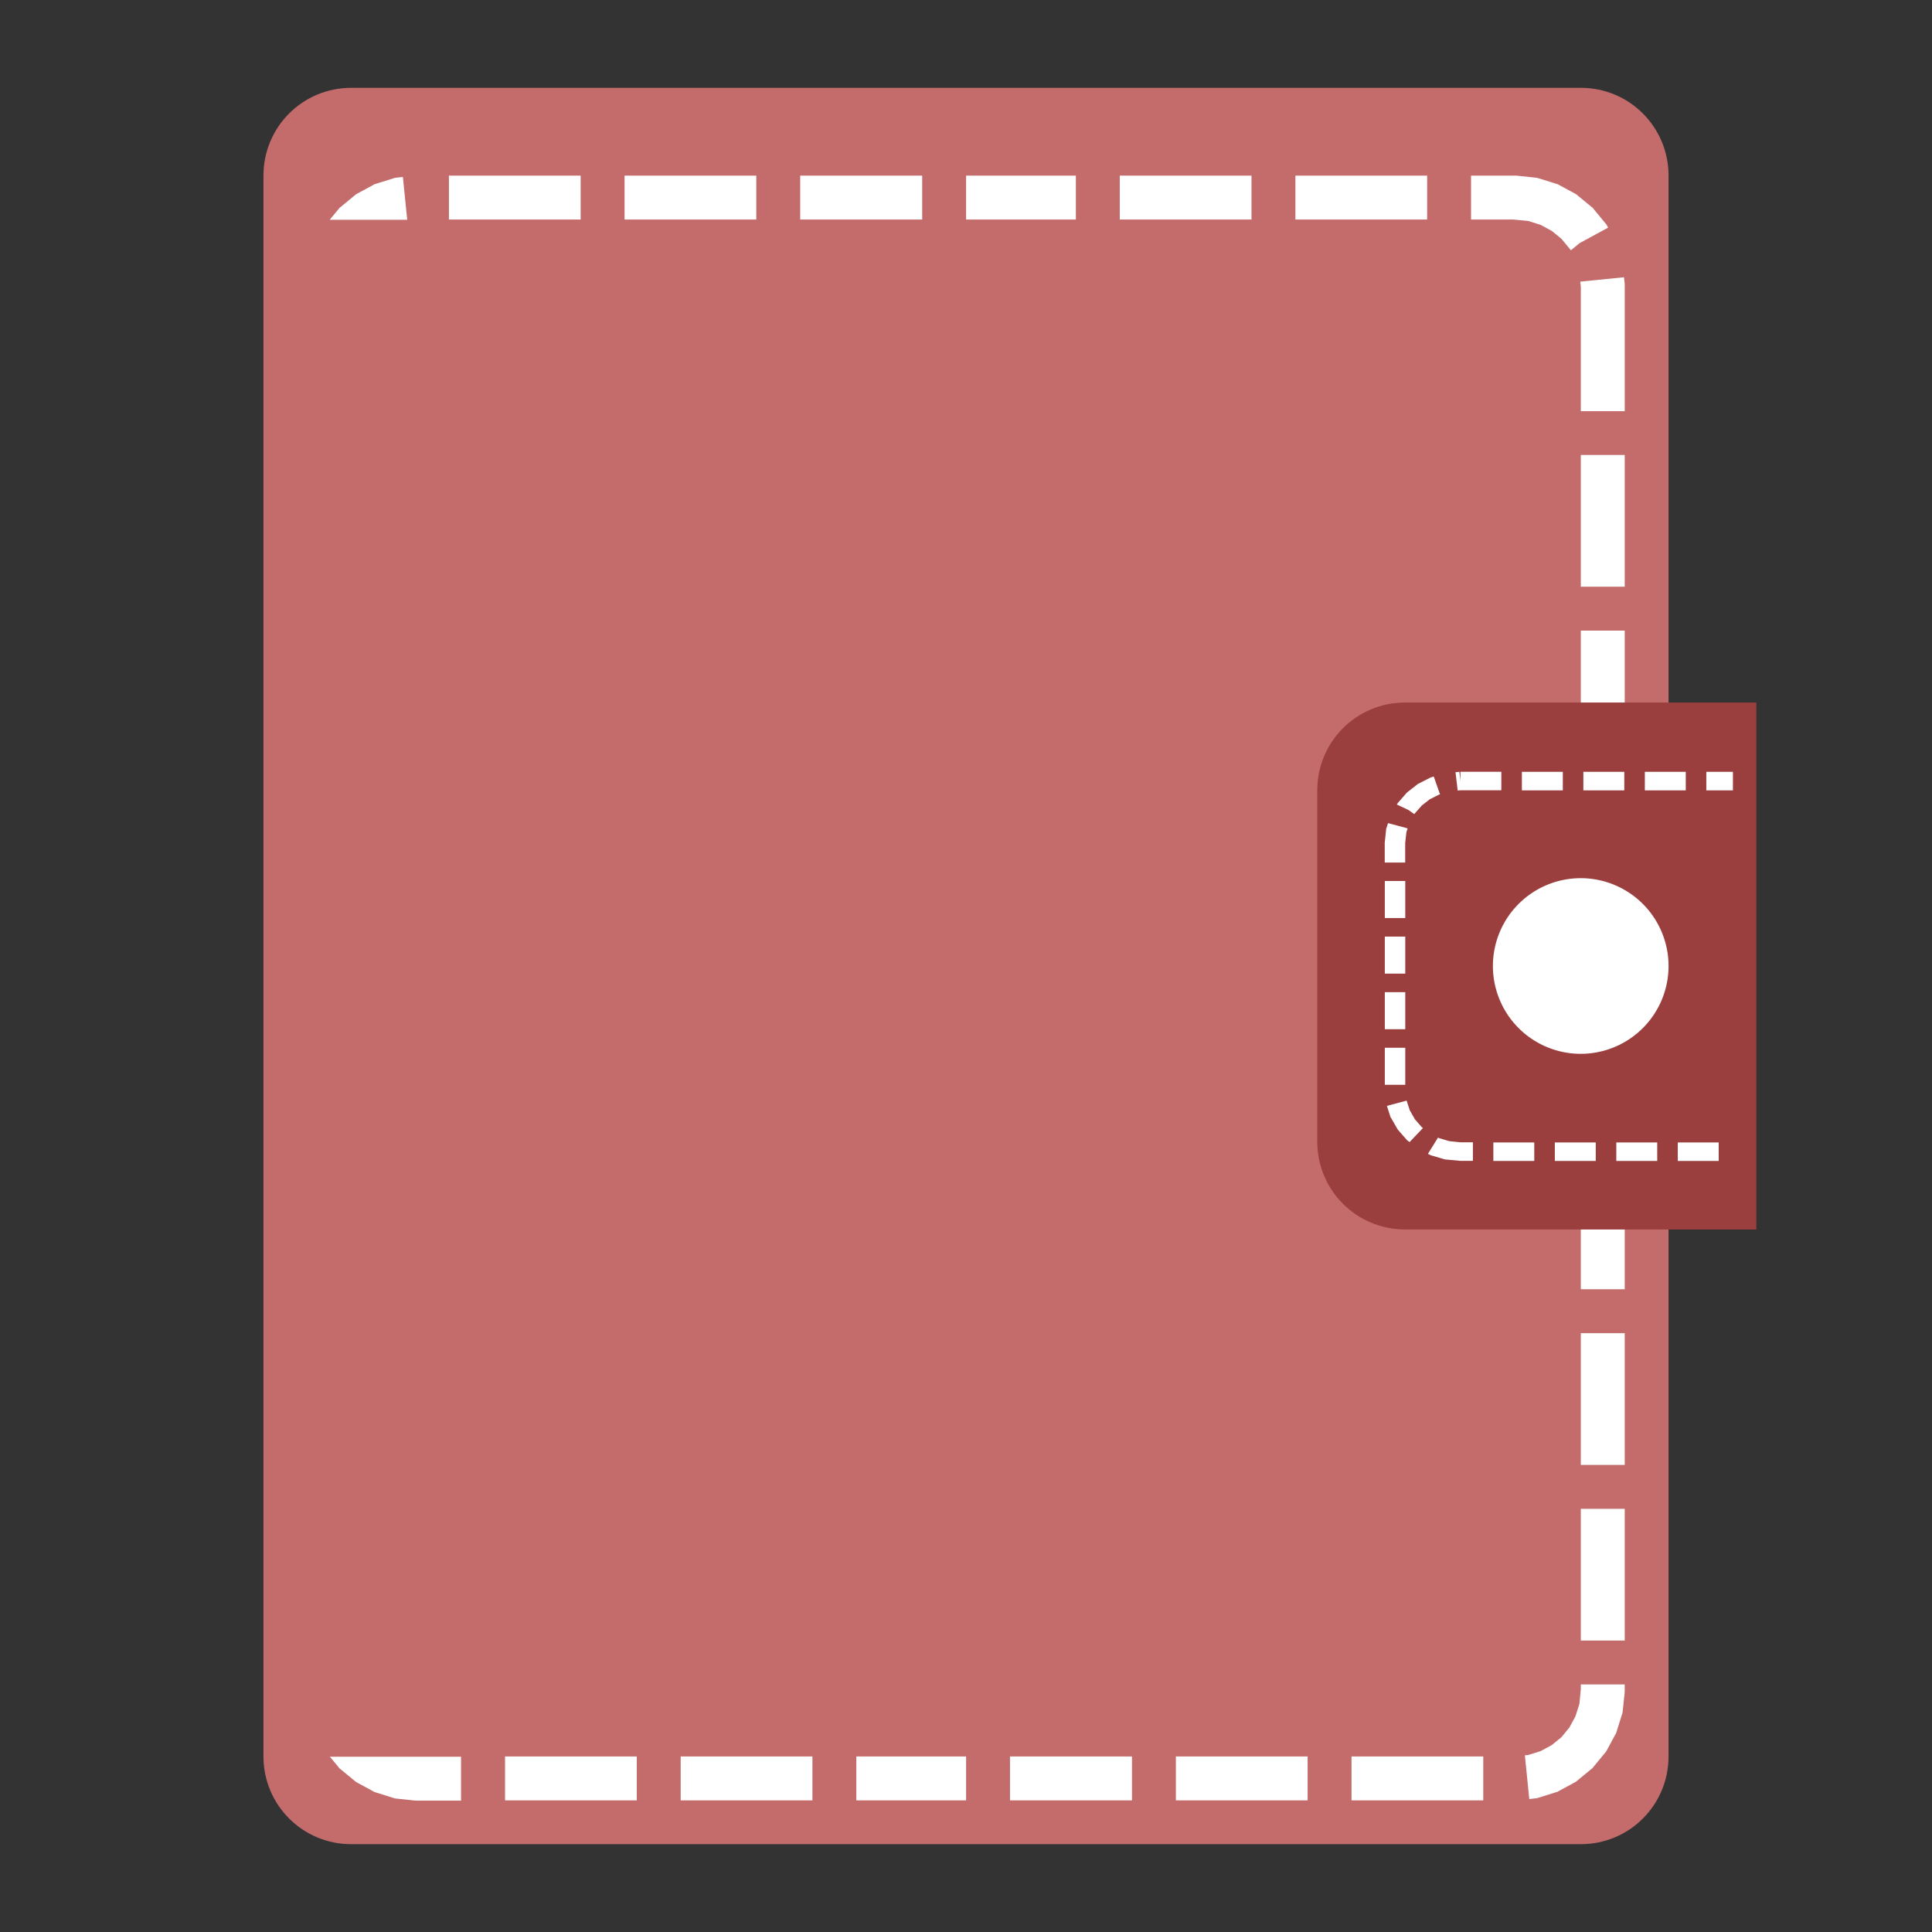 <svg width="22" height="22" version="1" xmlns="http://www.w3.org/2000/svg">
 <rect width="100%" height="100%" fill="#333333" stroke="none"/>
 <path d="m19 20v-18c0-0.554-0.446-1-1-1h-14c-0.554 0-1 0.446-1 1v18c0 0.554 0.446 1 1 1h14c0.554 0 1-0.446 1-1z" fill="#c46c6c"/>
 <path d="m5.112 2v0.5h1.5v-0.5h-1.5zm2 0v0.5h1.5v-0.5zm2 0v0.5h1.389v-0.5zm1.889 0v0.5h1.25v-0.5zm1.75 0v0.5h1.5v-0.5zm2 0v0.5h1.5v-0.5zm2 0v0.5h0.484l0.167 0.016 0.142 0.045 0.127 0.069 0.11 0.09 0.091 0.11 0.016 0.02 0.1-0.082 0.324-0.176-0.011-0.02-0.012-0.021-0.016-0.018-0.122-0.148-0.014-0.018-0.019-0.015-0.148-0.122-0.019-0.016-0.021-0.012-0.17-0.092-0.022-0.012-0.023-0.007-0.189-0.059-0.024-0.007-0.025-0.003-0.201-0.021-0.013-1e-3h-0.512zm-12.163 0.015-0.064 0.007-0.025 0.003-0.023 0.007-0.189 0.059-0.023 0.007-0.021 0.012-0.17 0.092-0.021 0.012-0.019 0.016-0.148 0.122-0.019 0.015-0.015 0.019-0.097 0.117h0.883l-0.049-0.485zm13.905 1.142-0.498 0.05 6e-3 0.06v1.415h0.5v-1.443l-1e-3 -0.013-7e-3 -0.068zm-0.492 2.024v1.5h0.5v-1.5zm0 2v1.5h0.5v-1.5zm0 2v1.5h0.5v-1.5zm0 2v1.5h0.5v-1.5zm0 2v1.5h0.5v-1.5zm0 2v1.5h0.5v-1.5zm0 2v1.5h0.5v-1.5zm0 2v0.054l-0.016 0.167-0.045 0.142-0.069 0.127-0.09 0.11-0.11 0.09-0.127 0.069-0.141 0.044-0.039 0.004 0.05 0.498 0.063-0.007 0.025-3e-3 0.023-0.007 0.188-0.059 0.023-0.007 0.021-0.012 0.17-0.092 0.021-0.012 0.019-0.016 0.148-0.122 0.019-0.015 0.015-0.019 0.122-0.148 0.016-0.019 0.012-0.021 0.092-0.17 0.012-0.021 0.007-0.023 0.059-0.188 0.007-0.023 0.003-0.025 0.021-0.201 1e-3 -0.013v-0.082h-0.5zm-14.247 0.82 0.097 0.117 0.015 0.019 0.019 0.015 0.148 0.122 0.019 0.016 0.021 0.012 0.17 0.092 0.021 0.012 0.023 0.007 0.188 0.059 0.023 0.007 0.025 3e-3 0.201 0.021 0.013 1e-3h0.513v-0.5h-1.497zm1.997 0v0.5h1.5v-0.5zm2 0v0.5h1.5v-0.5zm2 0v0.5h1.25v-0.5zm1.75 0v0.5h1.389v-0.5h-1.389zm1.889 0v0.5h1.5v-0.5zm2 0v0.5h1.5v-0.5z" fill="#fff"/>
 <path d="m16 8h4v6h-4c-0.554 0-1-0.446-1-1v-4c0-0.554 0.446-1 1-1z" fill="#9b3e3e"/>
 <path d="m19 11a1 1 0 0 1-1 1 1 1 0 0 1-1-1 1 1 0 0 1 1-1 1 1 0 0 1 1 1z" fill="#fff" stroke-width=".5"/>
 <path d="m16.63 8.789v0.105l-0.012-0.105-0.044 0.004 0.025 0.209 0.031-0.003h0.466v-0.211h-0.466zm0.7 0v0.211h0.466v-0.211zm0.7 0v0.211h0.466v-0.211zm0.7 0v0.211h0.466v-0.211zm0.7 0v0.211h0.303v-0.211zm-3.104 0.054-0.021 0.006-0.012 0.003-0.01 0.005-0.127 0.065-0.01 0.005-0.009 0.007-0.11 0.086-8e-3 0.007-0.007 0.008-0.091 0.104-0.006 0.008-0.006 9e-3 -0.003 5e-3 0.133 0.063 0.065 0.046 0.086-0.097 0.09-0.071 0.107-0.054 0.01-0.003-9.33e-4 -0.002 0.002-8.44e-4 -0.004-0.007-0.067-0.191zm-0.52 0.529-0.017 0.054-0.004 0.009-9.33e-4 0.011-0.015 0.142-9.33e-4 5e-3v0.229h0.233v-0.224l0.014-0.123 0.014-0.042-0.223-0.06zm-0.037 0.66v0.422h0.233v-0.422zm0 0.633v0.422h0.233v-0.422zm0 0.633v0.422h0.233v-0.422zm0 0.633v0.422h0.233v-0.422zm0.247 0.602-0.223 0.06 0.039 0.122 0.004 0.01 0.006 0.008 0.068 0.119 0.006 0.009 0.006 0.008 0.091 0.104 0.007 0.008 8e-3 0.007 0.023 0.017 0.152-0.16-0.013-0.01-0.078-0.089-0.059-0.103-0.036-0.111zm0.358 0.422-0.114 0.184 0.024 0.012 0.01 5e-3 0.012 0.003 0.139 0.041 0.012 0.003 0.012 8.44e-4 0.151 0.014 0.006 8.45e-4h0.146v-0.211h-0.14l-0.128-0.013-0.118-0.035-0.012-0.006zm0.631 0.054v0.211h0.466v-0.211zm0.7 0v0.211h0.466v-0.211zm0.7 0v0.211h0.466v-0.211zm0.7 0v0.211h0.466v-0.211z" fill="#fff"/>
</svg>
